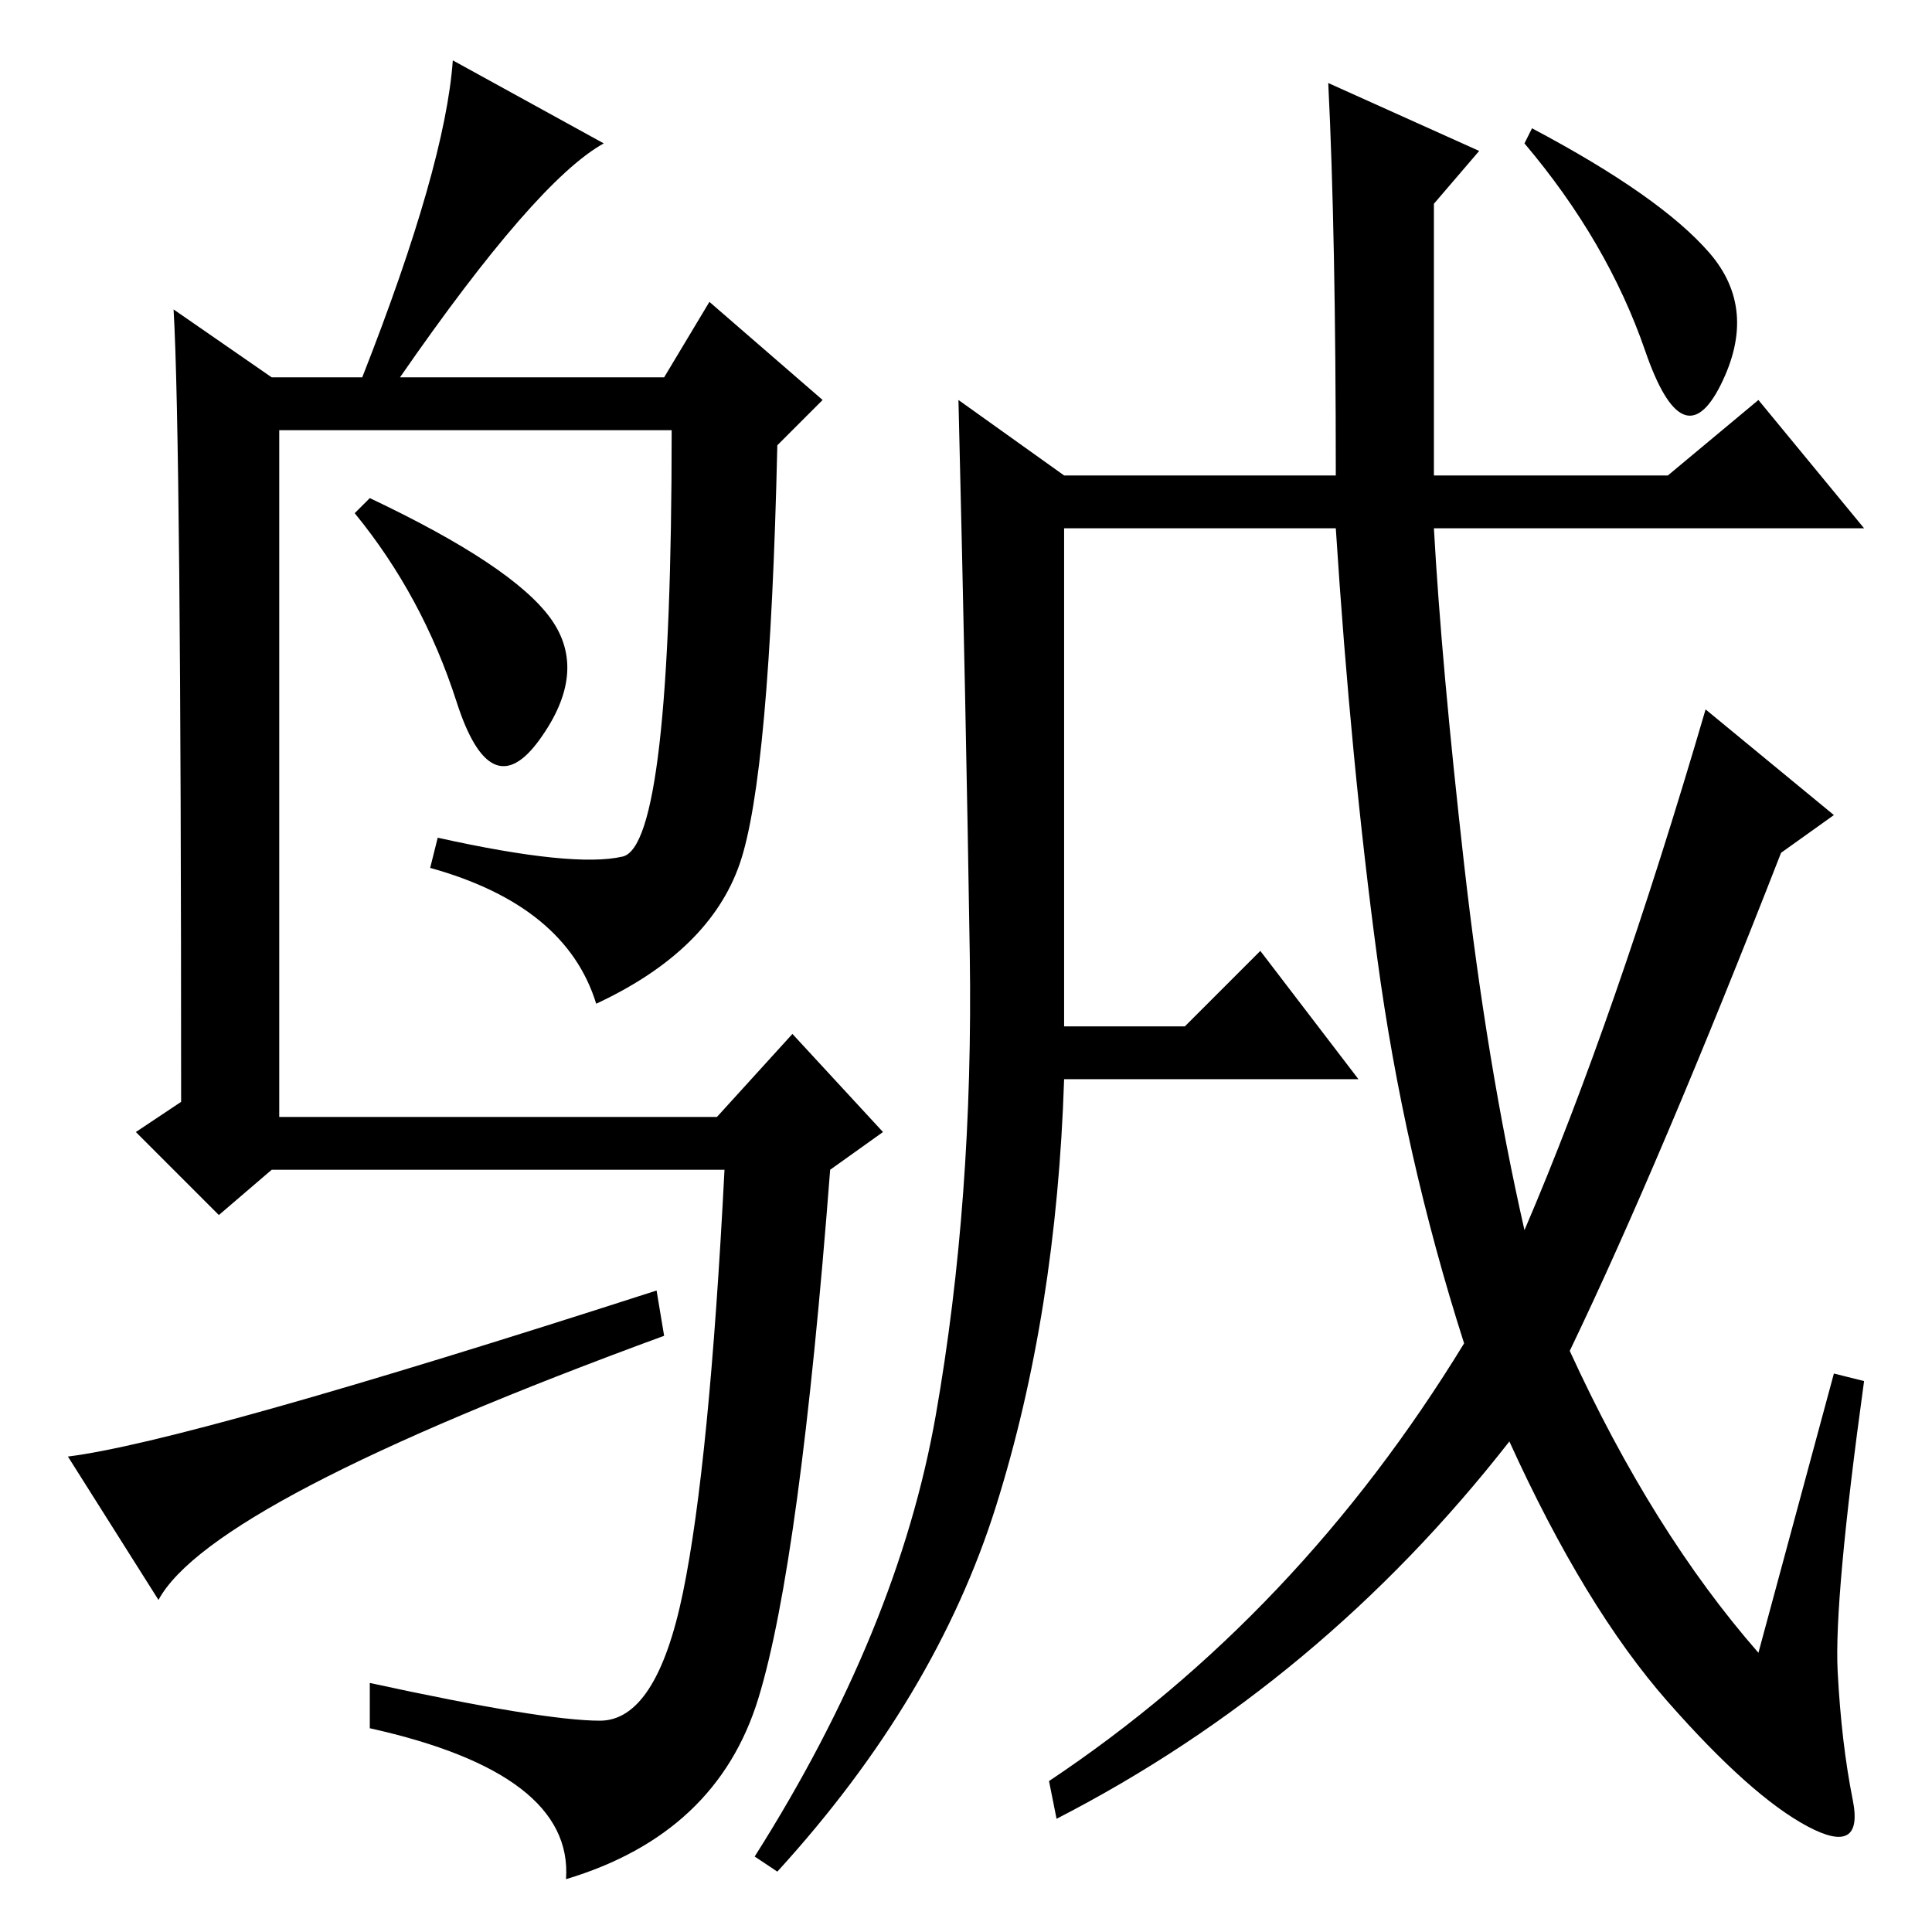 <?xml version="1.0" standalone="no"?>
<!DOCTYPE svg PUBLIC "-//W3C//DTD SVG 1.1//EN" "http://www.w3.org/Graphics/SVG/1.1/DTD/svg11.dtd" >
<svg xmlns="http://www.w3.org/2000/svg" xmlns:xlink="http://www.w3.org/1999/xlink" version="1.1" viewBox="0 -36 256 256">
  <g transform="matrix(1 0 0 -1 0 220)">
   <path fill="currentColor"
d="M79.5 28q7.5 0 11 17t5.5 56h-60l-7 -6l-11 11l6 4q0 88 -1 105l13 -9h12q11 28 12 42l20 -11q-9 -5 -27 -31h35l6 10l15 -13l-6 -6q-1 -44 -5 -55.5t-19 -18.5q-4 13 -22 18l1 4q18 -4 24.5 -2.5t6.5 56.5h-52v-91h58l10 11l12 -13l-7 -5q-4 -52 -9.5 -70t-25.5 -24
q1 14 -26 20v6q23 -5 30.5 -5zM73 174q5 -7 -1.5 -16t-11 5t-13.5 25l2 2q19 -9 24 -16zM87 85l1 -6q-60 -22 -67 -35l-12 19q16 2 78 22zM243 74l4 -1q-4 -29 -3.5 -38.5t2 -17t-6 -3.5t-18.5 16.5t-21 34.5q-25 -32 -60 -50l-1 5q33 22 55 58q-8 25 -11.5 51t-5.5 57h-36
v-66h16l10 10l13 -17h-39q-1 -31 -9 -56.5t-29 -48.5l-3 2q19 30 24 58.5t4.5 61t-1.5 73.5l14 -10h36q0 32 -1 52l20 -9l-6 -7v-36h31l12 10l14 -17h-57q1 -18 4 -44.5t8 -48.5q12 28 24 69l17 -14l-7 -5q-16 -41 -28 -66q11 -24 25 -40zM226.5 222.5q6.5 -7.5 1.5 -17.5
t-10 4.5t-16 27.5l1 2q17 -9 23.5 -16.5z" />
  </g>

</svg>
